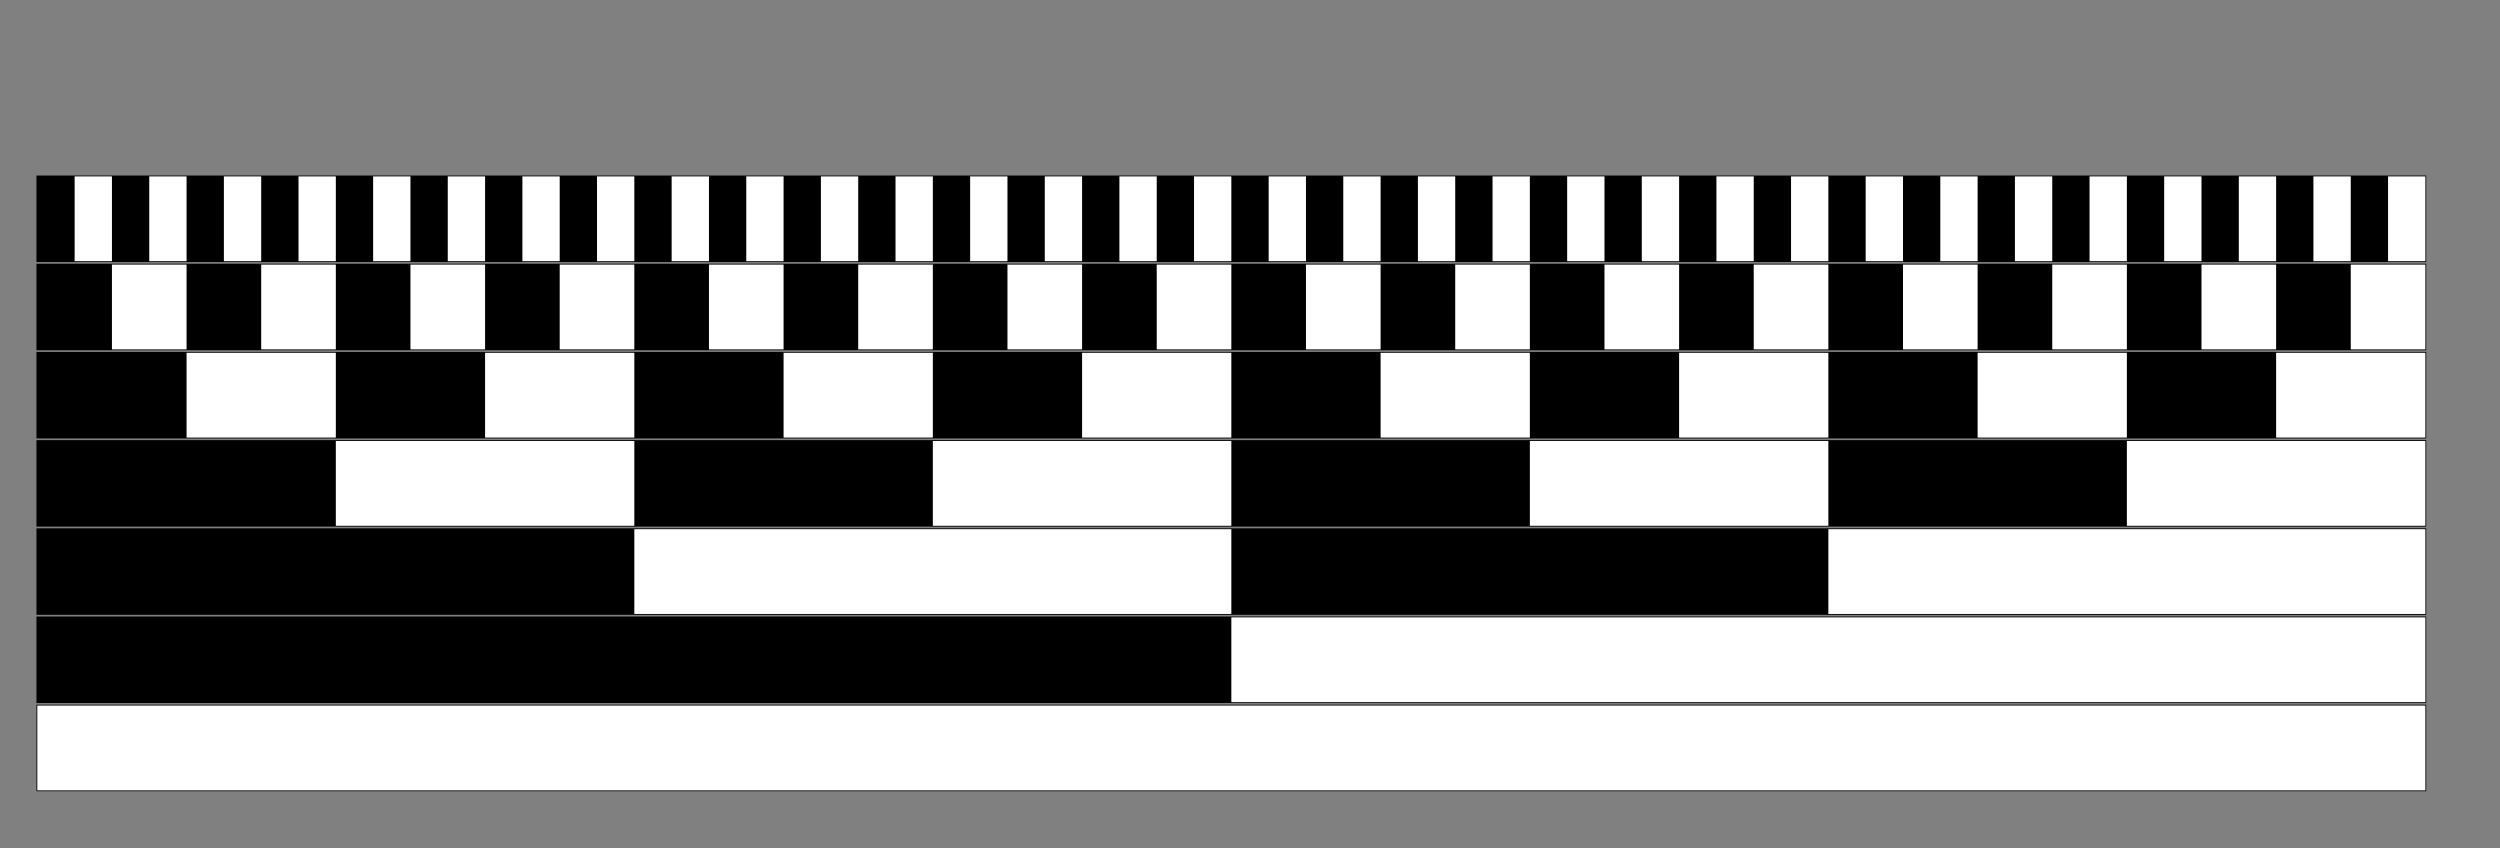 <svg xmlns="http://www.w3.org/2000/svg" version="1.1" xmlns:xlink="http://www.w3.org/1999/xlink" xmlns:svgjs="http://svgjs.dev/svgjs" width="1474" height="500"><rect width="100%" height="100%" fill="#808080" stroke="none"/><g><rect width="1408" height="50" stroke-width="1" stroke="black" fill="black" x="22" y="104"></rect><line x1="1430" y1="129" x2="22" y2="129" stroke-width="50" stroke="white" stroke-dasharray="22"></line></g><g><rect width="1408" height="50" stroke-width="1" stroke="black" fill="black" x="22" y="156"></rect><line x1="1430" y1="181" x2="22" y2="181" stroke-width="50" stroke="white" stroke-dasharray="44"></line></g><g><rect width="1408" height="50" stroke-width="1" stroke="black" fill="black" x="22" y="208"></rect><line x1="1430" y1="233" x2="22" y2="233" stroke-width="50" stroke="white" stroke-dasharray="88"></line></g><g><rect width="1408" height="50" stroke-width="1" stroke="black" fill="black" x="22" y="260"></rect><line x1="1430" y1="285" x2="22" y2="285" stroke-width="50" stroke="white" stroke-dasharray="176"></line></g><g><rect width="1408" height="50" stroke-width="1" stroke="black" fill="black" x="22" y="312"></rect><line x1="1430" y1="337" x2="22" y2="337" stroke-width="50" stroke="white" stroke-dasharray="352"></line></g><g><rect width="1408" height="50" stroke-width="1" stroke="black" fill="black" x="22" y="364"></rect><line x1="1430" y1="389" x2="22" y2="389" stroke-width="50" stroke="white" stroke-dasharray="704"></line></g><g><rect width="1408" height="50" stroke-width="1" stroke="black" fill="black" x="22" y="416"></rect><line x1="1430" y1="441" x2="22" y2="441" stroke-width="50" stroke="white" stroke-dasharray="1408"></line></g></svg>
